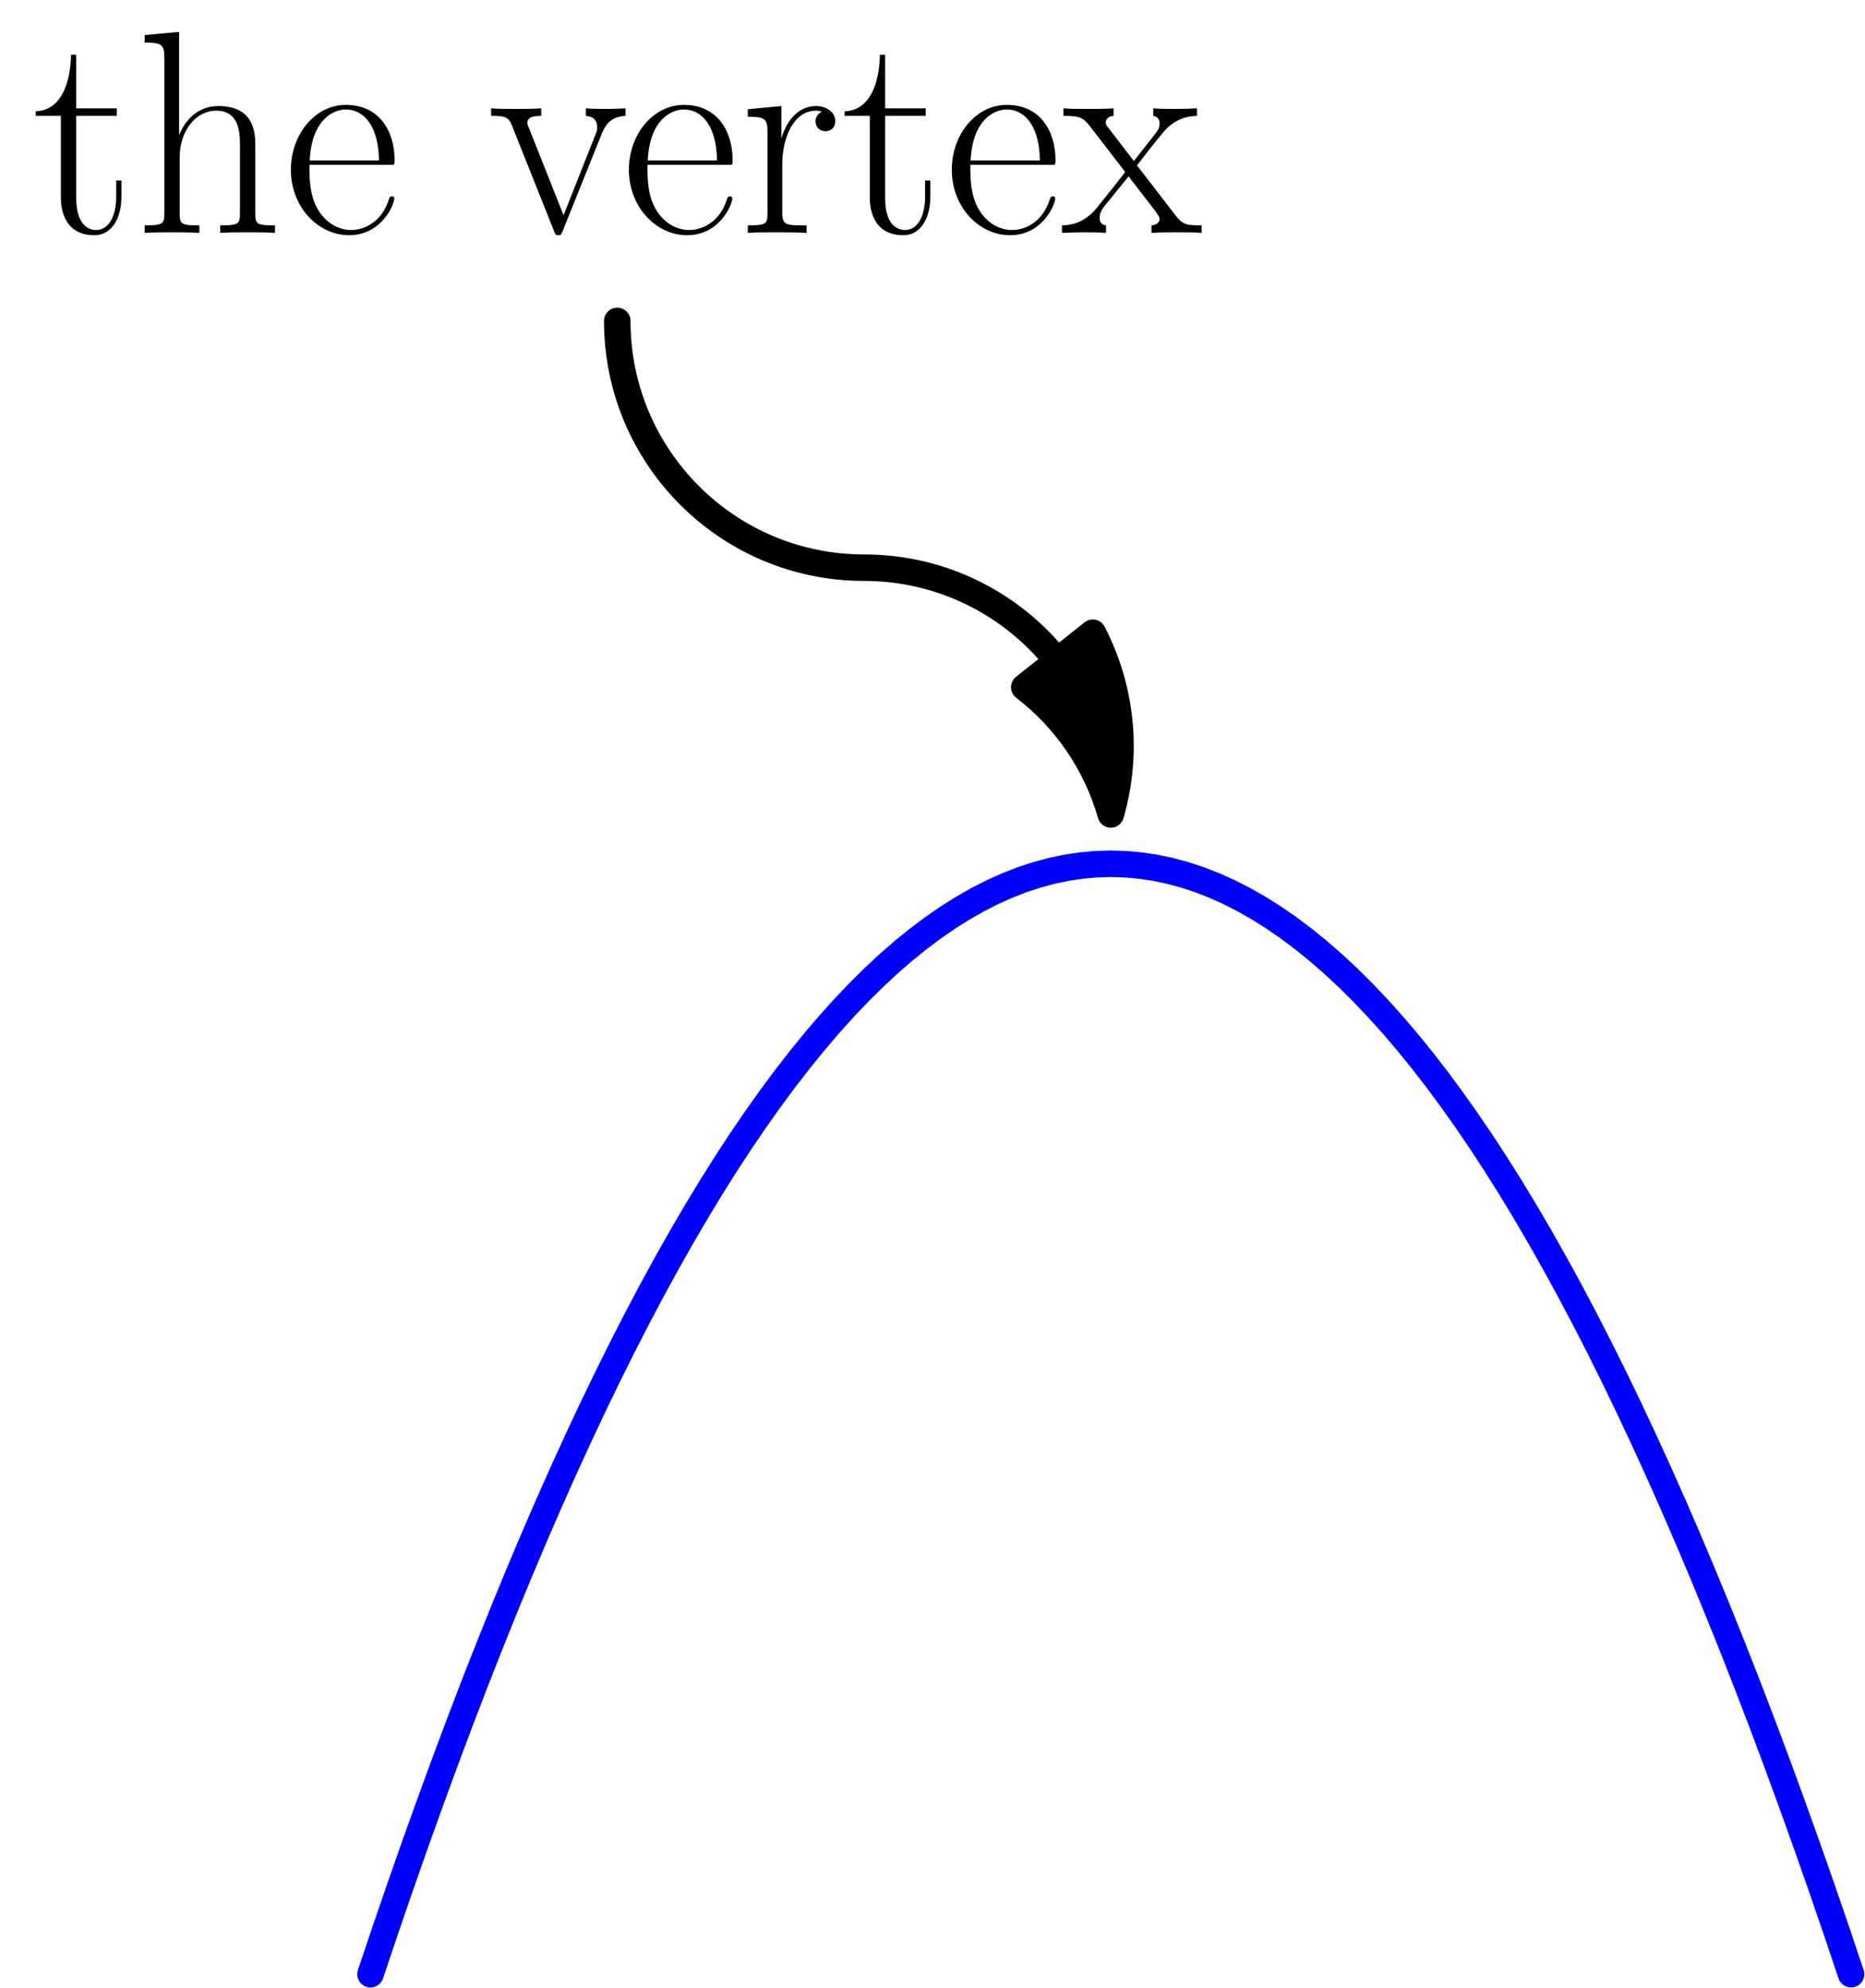 <?xml version='1.0' encoding='ISO-8859-1'?>
<!DOCTYPE svg PUBLIC "-//W3C//DTD SVG 1.1//EN" "http://www.w3.org/Graphics/SVG/1.1/DTD/svg11.dtd">
<!-- This file was generated by dvisvgm 1.2.2 (x86_64-pc-linux-gnu) -->
<!-- Sun Feb 25 13:26:27 2018 -->
<svg height='170.079pt' version='1.1' viewBox='56.409 53.858 159.539 170.079' width='159.539pt' xmlns='http://www.w3.org/2000/svg' xmlns:xlink='http://www.w3.org/1999/xlink'>
<defs>
<path d='M9.479 -5.847C9.579 -5.946 9.579 -5.996 9.579 -6.245C9.579 -8.783 8.235 -10.997 5.399 -10.997C2.762 -10.997 0.672 -8.484 0.672 -5.424C0.672 -2.189 3.035 0.199 5.673 0.199C8.459 0.199 9.554 -2.438 9.554 -2.961C9.554 -3.135 9.405 -3.135 9.355 -3.135C9.181 -3.135 9.156 -3.085 9.056 -2.787C8.509 -1.095 7.141 -0.249 5.847 -0.249C4.777 -0.249 3.707 -0.846 3.035 -1.941C2.264 -3.21 2.264 -4.677 2.264 -5.847H9.479ZM2.289 -6.22C2.463 -9.803 4.379 -10.599 5.374 -10.599C7.066 -10.599 8.21 -9.007 8.235 -6.22H2.289Z' id='g0-101'/>
<path d='M10.325 -7.564C10.325 -8.832 10.076 -10.897 7.141 -10.897C5.1 -10.897 4.105 -9.255 3.807 -8.434H3.782V-17.267L0.821 -16.993V-16.346C2.289 -16.346 2.513 -16.197 2.513 -15.003V-1.717C2.513 -0.771 2.413 -0.647 0.821 -0.647V0C1.418 -0.05 2.513 -0.05 3.16 -0.05S4.926 -0.05 5.523 0V-0.647C3.931 -0.647 3.832 -0.746 3.832 -1.717V-6.494C3.832 -8.783 5.225 -10.499 6.966 -10.499C8.808 -10.499 9.007 -8.857 9.007 -7.663V-1.717C9.007 -0.771 8.907 -0.647 7.315 -0.647V0C7.912 -0.05 9.007 -0.05 9.653 -0.05S11.42 -0.05 12.017 0V-0.647C10.425 -0.647 10.325 -0.746 10.325 -1.717V-7.564Z' id='g0-104'/>
<path d='M3.732 -5.872C3.732 -8.26 4.752 -10.499 6.618 -10.499C6.792 -10.499 6.966 -10.475 7.141 -10.4C7.141 -10.4 6.593 -10.226 6.593 -9.579C6.593 -8.982 7.066 -8.733 7.439 -8.733C7.738 -8.733 8.285 -8.907 8.285 -9.604C8.285 -10.4 7.489 -10.897 6.643 -10.897C4.752 -10.897 3.931 -9.056 3.682 -8.186H3.657V-10.897L0.771 -10.624V-9.977C2.239 -9.977 2.463 -9.828 2.463 -8.633V-1.717C2.463 -0.771 2.364 -0.647 0.771 -0.647V0C1.368 -0.05 2.513 -0.05 3.16 -0.05C3.881 -0.05 5.15 -0.05 5.822 0V-0.647C4.031 -0.647 3.732 -0.647 3.732 -1.766V-5.872Z' id='g0-114'/>
<path d='M3.757 -10.052H7.24V-10.698H3.757V-15.301H3.309C3.259 -12.739 2.388 -10.499 0.274 -10.45V-10.052H2.438V-3.06C2.438 -2.588 2.438 0.199 5.324 0.199C6.792 0.199 7.638 -1.244 7.638 -3.085V-4.503H7.19V-3.11C7.19 -1.393 6.519 -0.249 5.474 -0.249C4.752 -0.249 3.757 -0.746 3.757 -3.01V-10.052Z' id='g0-116'/>
<path d='M9.728 -8.459C9.952 -9.007 10.35 -10.002 11.793 -10.052V-10.698C11.32 -10.674 10.698 -10.649 10.226 -10.649C9.703 -10.649 8.882 -10.649 8.385 -10.698V-10.052C9.007 -10.002 9.355 -9.703 9.355 -9.056C9.355 -8.832 9.355 -8.783 9.206 -8.434L6.469 -1.518L3.508 -8.982C3.359 -9.305 3.359 -9.355 3.359 -9.454C3.359 -10.052 4.18 -10.052 4.553 -10.052V-10.698C3.956 -10.649 2.861 -10.649 2.239 -10.649C1.567 -10.649 0.796 -10.649 0.249 -10.698V-10.052C1.194 -10.052 1.717 -10.052 2.015 -9.28L5.623 -0.224C5.772 0.149 5.797 0.199 6.021 0.199S6.27 0.149 6.419 -0.224L9.728 -8.459Z' id='g0-118'/>
<path d='M6.469 -5.797C7.215 -6.767 8.061 -7.862 8.758 -8.683C9.579 -9.629 10.524 -10.027 11.619 -10.052V-10.698C11.196 -10.674 10.325 -10.649 9.877 -10.649C9.206 -10.649 8.434 -10.649 7.862 -10.698V-10.052C8.21 -10.002 8.409 -9.753 8.409 -9.405C8.409 -8.957 8.161 -8.683 8.036 -8.509L6.195 -6.17L4.006 -9.031C3.782 -9.305 3.782 -9.355 3.782 -9.479C3.782 -9.778 4.031 -10.027 4.454 -10.052V-10.698C3.856 -10.649 2.787 -10.649 2.165 -10.649C1.493 -10.649 0.697 -10.649 0.149 -10.698V-10.052C1.493 -10.052 1.791 -9.952 2.388 -9.206L5.25 -5.498C5.299 -5.449 5.424 -5.299 5.424 -5.225C5.424 -5.125 3.259 -2.463 2.986 -2.115C1.866 -0.771 0.697 -0.672 0.025 -0.647V0C0.448 -0.025 1.319 -0.05 1.766 -0.05C2.264 -0.05 3.359 -0.05 3.807 0V-0.647C3.657 -0.672 3.259 -0.722 3.259 -1.294C3.259 -1.742 3.458 -2.015 3.682 -2.314L5.747 -4.852L7.912 -2.04C8.111 -1.766 8.409 -1.393 8.409 -1.219C8.409 -0.871 8.111 -0.672 7.713 -0.647V0C8.31 -0.05 9.38 -0.05 10.002 -0.05C10.674 -0.05 11.47 -0.05 12.017 0V-0.647C10.773 -0.647 10.4 -0.697 9.803 -1.468L6.469 -5.797Z' id='g0-120'/>
</defs>
<g id='page1' transform='matrix(0.996 0 0 0.996 0 0)'>
<g transform='matrix(1 0 0 1 109.65 124.027)'>
<path d='M -21.194 99.612L -19.922 95.835L -18.651 92.134L -17.379 88.51L -16.107 84.962L -14.836 81.491L -13.564 78.096L -12.293 74.776L -11.021 71.534L -9.749 68.368L -8.478 65.277L -7.206 62.264L -5.934 59.326L -4.663 56.465L -3.391 53.68L -2.119 50.971L -0.848 48.339L 0.424 45.783L 1.696 43.303L 2.967 40.9L 4.239 38.573L 5.51 36.322L 6.782 34.148L 8.054 32.05L 9.325 30.028L 10.597 28.082L 11.869 26.213L 13.14 24.42L 14.412 22.703L 15.684 21.063L 16.955 19.498L 18.227 18.011L 19.498 16.599L 20.77 15.264L 22.042 14.005L 23.313 12.822L 24.585 11.716L 25.857 10.686L 27.128 9.732L 28.4 8.855L 29.672 8.054L 30.943 7.329L 32.215 6.68L 33.486 6.108L 34.758 5.612L 36.03 5.193L 37.301 4.849L 38.573 4.582L 39.845 4.391L 41.116 4.277L 42.388 4.239L 43.66 4.277L 44.931 4.391L 46.203 4.582L 47.474 4.849L 48.746 5.193L 50.018 5.612L 51.289 6.108L 52.561 6.68L 53.833 7.329L 55.104 8.054L 56.376 8.855L 57.648 9.732L 58.919 10.686L 60.191 11.716L 61.462 12.822L 62.734 14.005L 64.006 15.264L 65.277 16.599L 66.549 18.011L 67.821 19.498L 69.092 21.063L 70.364 22.703L 71.636 24.42L 72.907 26.213L 74.179 28.082L 75.451 30.028L 76.722 32.05L 77.994 34.148L 79.265 36.322L 80.537 38.573L 81.809 40.9L 83.08 43.303L 84.352 45.783L 85.624 48.339L 86.895 50.971L 88.167 53.68L 89.439 56.465L 90.71 59.326L 91.982 62.264L 93.253 65.277L 94.525 68.368L 95.797 71.534L 97.068 74.776L 98.34 78.096L 99.612 81.491L 100.883 84.962L 102.155 88.51L 103.427 92.134L 104.698 95.835L 105.97 99.612' fill='none' stroke='#0000ff' stroke-linecap='round' stroke-linejoin='round' stroke-miterlimit='10.037' stroke-width='2.276'/>
</g><use x='59.426' xlink:href='#g0-116' y='74.079'/>
<use x='68.237' xlink:href='#g0-104' y='74.079'/>
<use x='80.947' xlink:href='#g0-101' y='74.079'/>
<use x='98.569' xlink:href='#g0-118' y='74.079'/>
<use x='109.979' xlink:href='#g0-101' y='74.079'/>
<use x='120.09' xlink:href='#g0-114' y='74.079'/>
<use x='128.9' xlink:href='#g0-116' y='74.079'/>
<use x='137.711' xlink:href='#g0-101' y='74.079'/>
<use x='147.822' xlink:href='#g0-120' y='74.079'/>

<g transform='matrix(1 0 0 1 109.65 124.027)'>
<path d='M 37.792 -13.181C 33.909 -18.063 27.917 -21.194 21.194 -21.194C 9.489 -21.194 1.1765e-15 -30.683 0 -42.388' fill='none' stroke='#000000' stroke-linecap='round' stroke-linejoin='round' stroke-miterlimit='10.037' stroke-width='2.276'/>
</g>
<g transform='matrix(1 0 0 1 109.65 124.027)'>
<path d='M 42.388 0C 43.951 -5.424 43.251 -10.963 40.845 -15.609L 34.955 -10.925C 38.415 -8.265 41.087 -4.516 42.388 0Z' fill='#000000'/>
</g>
<g transform='matrix(1 0 0 1 109.65 124.027)'>
<path d='M 42.388 0C 43.951 -5.424 43.251 -10.963 40.845 -15.609L 34.955 -10.925C 38.415 -8.265 41.087 -4.516 42.388 0Z' fill='none' stroke='#000000' stroke-linecap='round' stroke-linejoin='round' stroke-miterlimit='10.037' stroke-width='2.276'/>
</g></g>
</svg>
